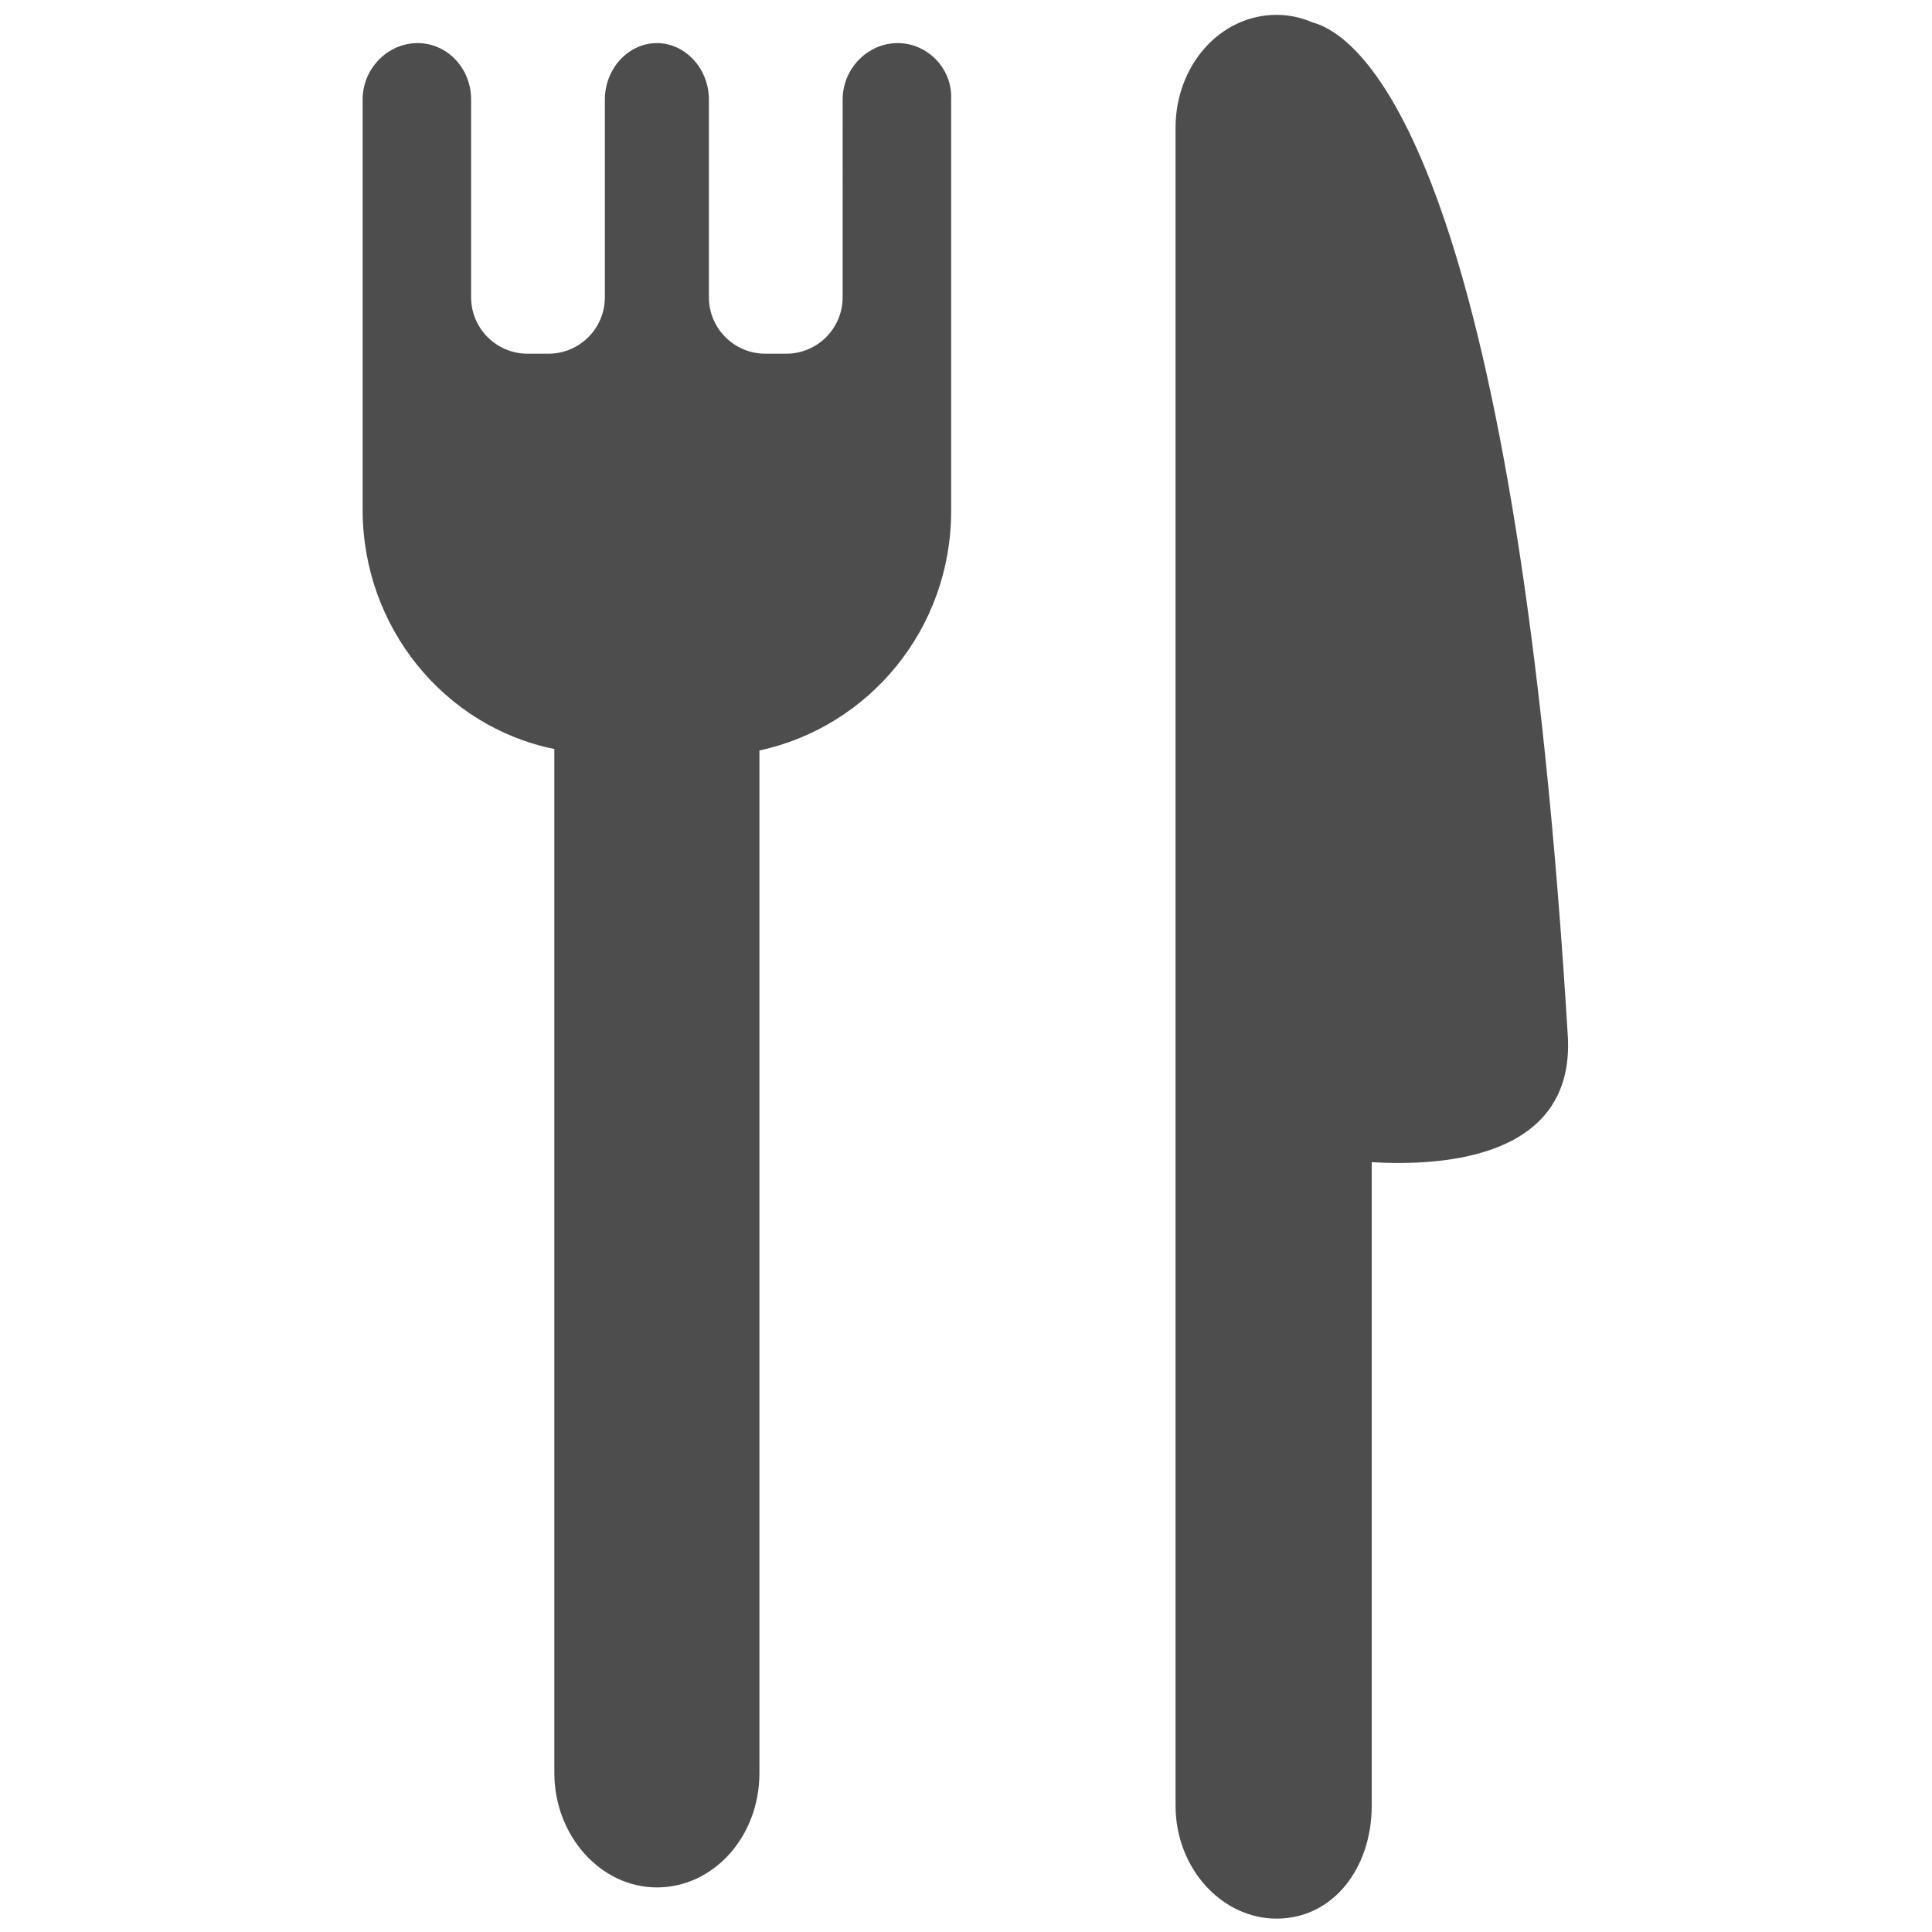<?xml version="1.0" encoding="utf-8"?>
<!-- Generator: Adobe Illustrator 19.2.1, SVG Export Plug-In . SVG Version: 6.00 Build 0)  -->
<svg version="1.1" id="Layer_1" xmlns="http://www.w3.org/2000/svg" xmlns:xlink="http://www.w3.org/1999/xlink" x="0px" y="0px"
	 viewBox="0 0 130 130" style="enable-background:new 0 0 130 130;" xml:space="preserve">
<style type="text/css">
	.st0{fill:none;}
	.st1{fill:#4D4D4D;}
</style>
<rect class="st0" width="130" height="130"/>
<g>
	<g>
		<path class="st1" d="M88.3,1.5C87.6,1.2,86.8,1,85.9,1c-3.8,0-6.8,3.4-6.8,7.6v112.9c0,4.2,3.1,7.6,6.8,7.6c3.8,0,6.4-3.4,6.4-7.6
			V78.2c5.1,0.3,13.6-0.4,13.2-8.4C102.1,13.6,92.7,2.7,88.3,1.5z M60.4,2.9c-2,0-3.7,1.7-3.7,3.8V20c0,2.1-1.7,3.8-3.8,3.8h-1.4
			c-2.1,0-3.8-1.7-3.8-3.8V6.7c0-2.1-1.6-3.8-3.5-3.8c-1.9,0-3.5,1.7-3.5,3.8V20c0,2.1-1.7,3.8-3.8,3.8h-1.4c-2.1,0-3.8-1.7-3.8-3.8
			V6.7c0-2.1-1.6-3.8-3.6-3.8c-2,0-3.7,1.7-3.7,3.8v27.6c0,7.9,5.5,14.6,12.9,16.1v68.9c0,4.2,3.1,7.7,6.9,7.7
			c3.8,0,6.9-3.4,6.9-7.7V50.5c7.4-1.6,12.9-8.2,12.9-16.1V6.7C64.1,4.6,62.4,2.9,60.4,2.9z"/>
	</g>
</g>
</svg>
